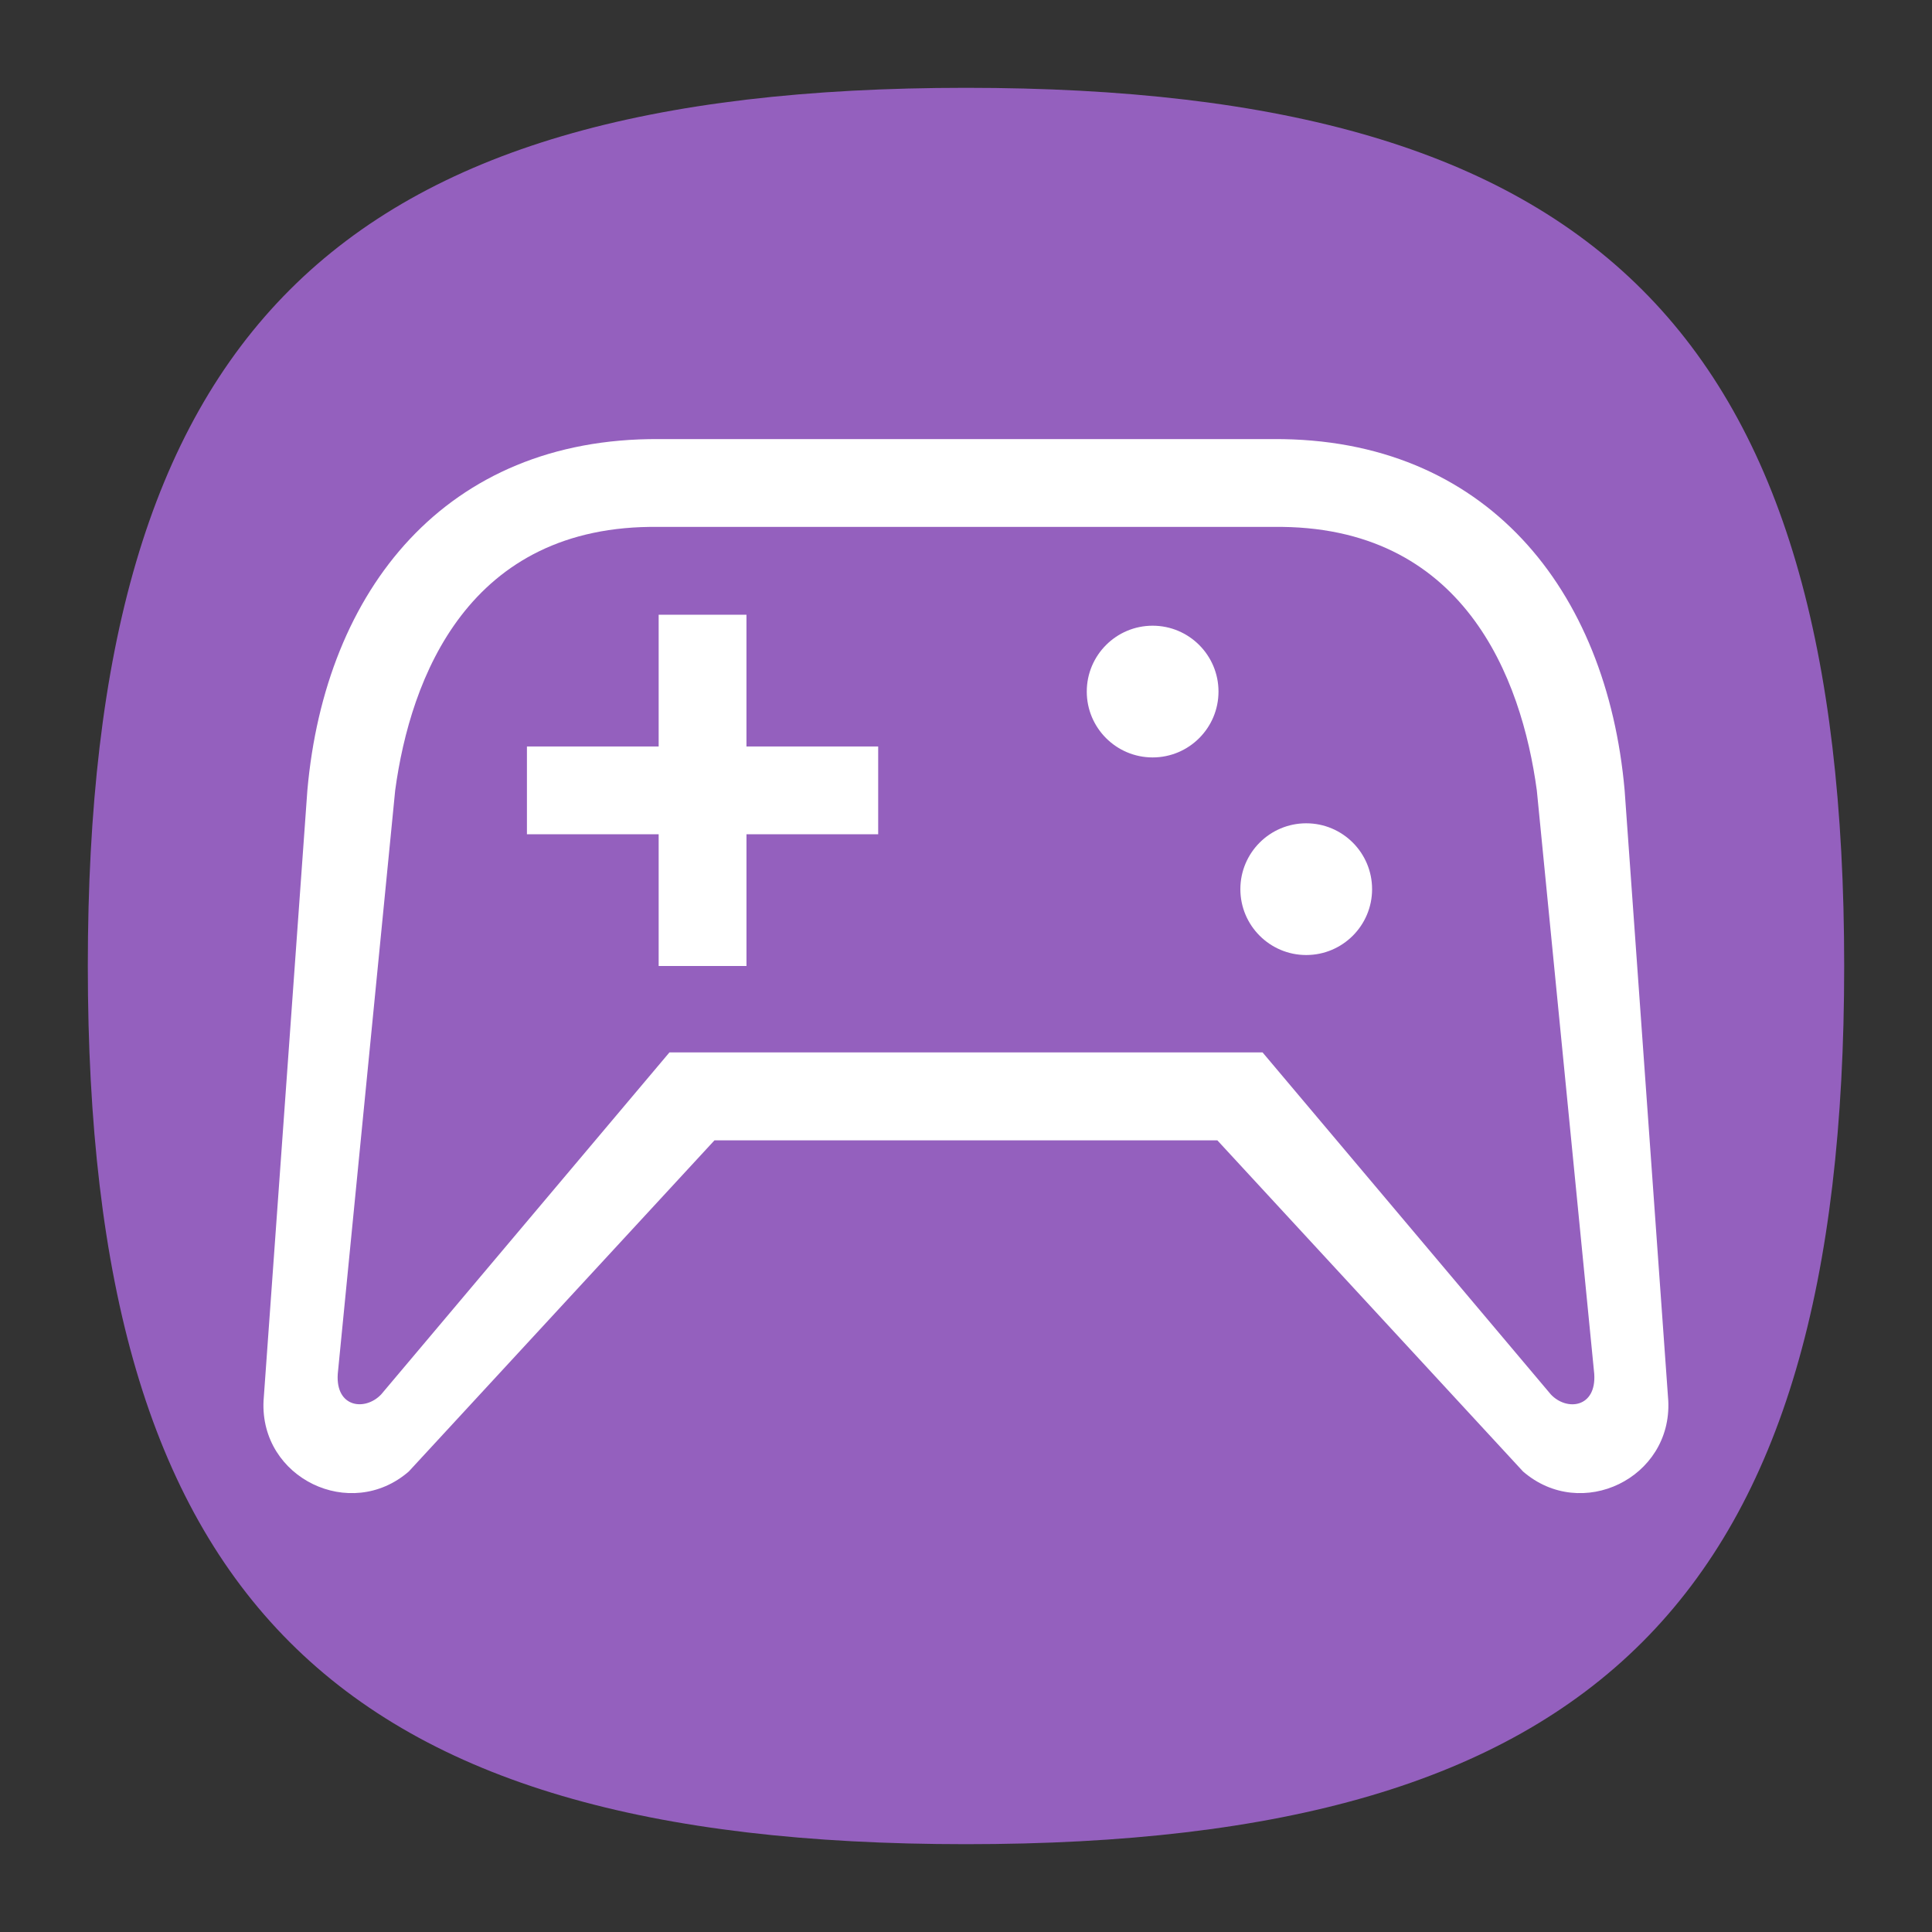 <?xml version="1.0" encoding="UTF-8" standalone="no"?>
<svg
   viewbox="0 0 200 200"
   version="1.1"
   id="svg4"
   sodipodi:docname="applications-games.svg"
   width="22"
   height="22"
   inkscape:version="1.1.1 (3bf5ae0d25, 2021-09-20, custom)"
   xmlns:inkscape="http://www.inkscape.org/namespaces/inkscape"
   xmlns:sodipodi="http://sodipodi.sourceforge.net/DTD/sodipodi-0.dtd"
   xmlns="http://www.w3.org/2000/svg"
   xmlns:svg="http://www.w3.org/2000/svg">
  <rect width="100%" height="100%" fill="#333333" stroke="none"/>
  <defs
     id="defs8" />
  <sodipodi:namedview
     id="namedview6"
     pagecolor="#ffffff"
     bordercolor="#666666"
     borderopacity="1.0"
     inkscape:pageshadow="2"
     inkscape:pageopacity="0.0"
     inkscape:pagecheckerboard="0"
     showgrid="false"
     inkscape:zoom="17.081048"
     inkscape:cx="18.265858"
     inkscape:cy="21.749251"
     inkscape:window-width="1920"
     inkscape:window-height="996"
     inkscape:window-x="0"
     inkscape:window-y="0"
     inkscape:window-maximized="1"
     inkscape:current-layer="svg4"
     showguides="false" />
  <path
     d="M 1,11 C 1,3.8 3.8,1 11,1 18.2,1 21,3.8 21,11 21,18.2 18.2,21 11,21 3.8,21 1,18.2 1,11"
     id="path2"
     style="fill:#9460be;fill-opacity:1;stroke-width:0.1" />
  <path
     id="path2678"
     style="color:#000000;fill:#ffffff;stroke:none;stroke-width:2;stroke-linejoin:round;-inkscape-stroke:none"
     d="m 7.5,5 c -2.421,-0.014 -3.798,1.714 -4,4 l -0.499,6.952 c -0.042,0.879 0.99,1.38 1.654,0.804 l 3.481,-3.771 h 5.726 l 3.481,3.771 c 0.665,0.576 1.696,0.075 1.654,-0.804 L 18.5,9 c -0.202,-2.286 -1.579,-4.014 -4,-4 z m 0,1 h 7 c 2.169,-0.029 2.827,1.722 3,3 l 0.654,6.646 c 0.025,0.384 -0.312,0.425 -0.494,0.233 L 14.377,11.984 H 7.623 l -3.283,3.895 c -0.182,0.191 -0.519,0.151 -0.494,-0.233 l 0.654,-6.646 c 0.173,-1.278 0.831,-3.029 3,-3 z m 2.38e-4,1 v 1.5 h -1.5 v 1 h 1.5 v 1.5 h 1 V 9.5 H 10 V 8.5 H 8.5 v -1.5 z m 5.625,0.125 c -0.414,5.2e-5 -0.75,0.336 -0.75,0.75 -2.8e-5,0.414 0.336,0.75 0.75,0.75 0.414,-5.2e-5 0.75,-0.336 0.75,-0.75 2.8e-5,-0.414 -0.336,-0.75 -0.75,-0.75 z m 1.749,2.25 c -0.414,-5.2e-5 -0.75,0.336 -0.75,0.75 2.8e-5,0.414 0.336,0.75 0.75,0.75 0.414,5.2e-5 0.75,-0.336 0.75,-0.75 -2.8e-5,-0.414 -0.336,-0.75 -0.75,-0.75 z"
     sodipodi:nodetypes="ccccccccccccccccccccccccccccccccccccccccccccc" />
</svg>
